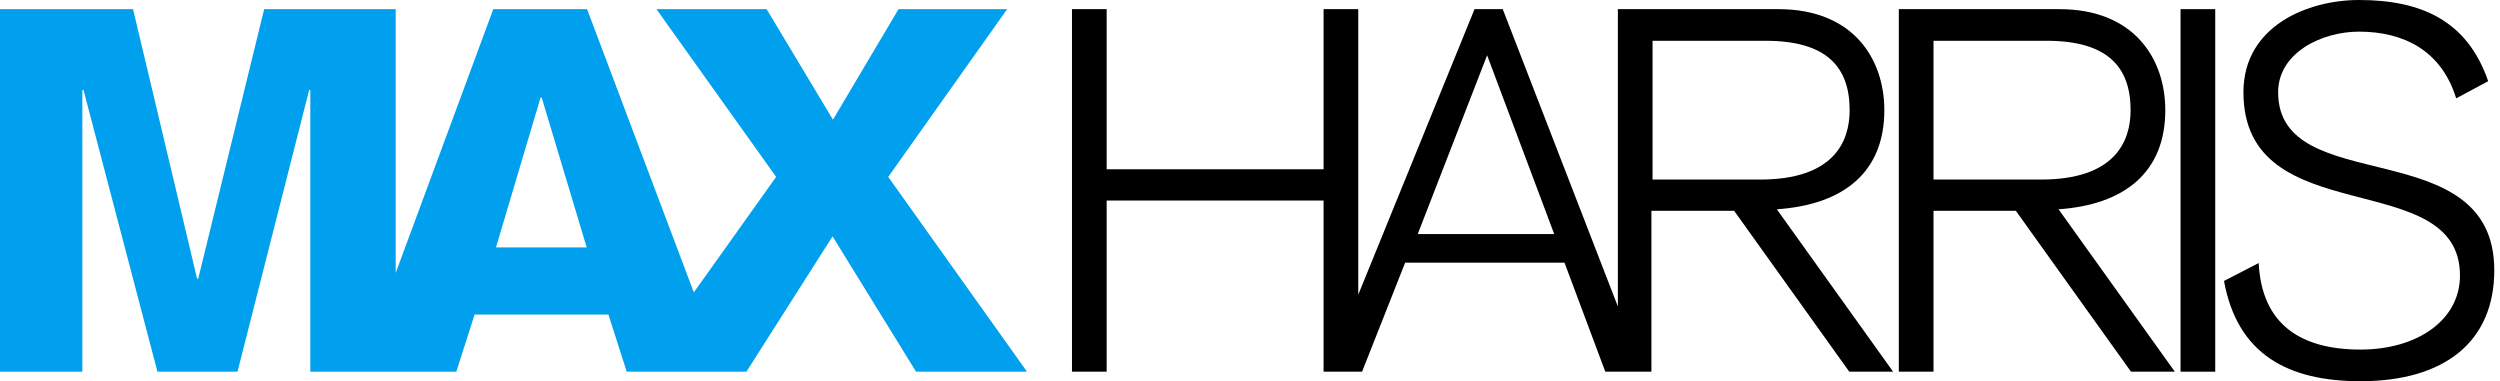 <?xml version="1.0" encoding="utf-8"?>
<!-- Generator: Adobe Illustrator 22.1.0, SVG Export Plug-In . SVG Version: 6.00 Build 0)  -->
<svg version="1.1" id="Layer_1" xmlns="http://www.w3.org/2000/svg" xmlns:xlink="http://www.w3.org/1999/xlink" x="0px" y="0px"
	 viewBox="0 0 655.8 100" style="enable-background:new 0 0 655.8 100;" xml:space="preserve">
<style type="text/css">
	.st0{fill:#00A0EE;}
</style>
<g>
	<path class="st0" d="M264.2,2.4h-28.5l-17.2,29l-17.4-29h-28.9l31.4,44L182,76.7L154,2.4h-24.6l-25.6,69.2V2.4H69.3L52,73.1h-0.3
		L34.9,2.4H0v95.1h21.6V23.6h0.3l19.4,73.9h21l18.8-73.9h0.3v73.9h12.9h9.6h15.8l4.8-15h35.1l4.8,15h2.7h22.8h5.9L218.4,62
		l21.9,35.5h29.1L233,46.4L264.2,2.4z M130.1,64.9l11.7-39.3h0.3l11.8,39.3H130.1z"/>
	<path d="M494.3,28.9c0-13.4-8.1-26.5-27.8-26.5h-42.1v78l-30.2-78h-7.4l-30.5,74.9V2.4h-9.1v42h-56.9v-42h-9.1v95.1h9.1V52.6h56.9
		v44.9h0.8h8.2h1.1l11.3-28.6h41.8l10.7,28.6h3.1h6.6h2.4V55.3h21.7l30.2,42.2h11.5l-30.5-42.6C483.6,53.7,494.3,45.2,494.3,28.9z
		 M371.9,61.4l18.2-46.9l17.6,46.9H371.9z M433.5,47V10.7h29.7c16.2,0,22,7.1,22,18.2c0,8.4-4.3,18.2-23.5,18.2h-28.2V47z"/>
	<path d="M568,28.9c0-13.4-8.1-26.5-27.8-26.5h-42.1v95.1h9.1V55.3h21.6L559,97.5h11.5L540,54.9C557.3,53.7,568,45.2,568,28.9z
		 M507.2,47V10.7h29.7c16.2,0,22,7.1,22,18.2c0,8.4-4.3,18.2-23.5,18.2h-28.2V47z"/>
	<rect x="572" y="2.4" width="9.1" height="95.1"/>
	<path d="M597.6,24.2c0-10.4,11.5-15.9,21.2-15.9c11.9,0,21.7,5.1,25.5,17.5l8.4-4.5C647.2,5.3,635,0,618.8,0
		c-13.4,0-30.3,6.8-30.3,24.2c0,37.1,56.8,19,56.8,48.1c0,11.6-11.1,19.4-26.1,19.4c-15.8,0-25.9-6.7-26.7-22.7l-9.1,4.7
		c3.5,19.2,16.7,26.3,35.8,26.3c22.1,0,35.1-10.4,35.1-29.1C654.3,34.2,597.6,52.4,597.6,24.2z"/>
</g>
</svg>

